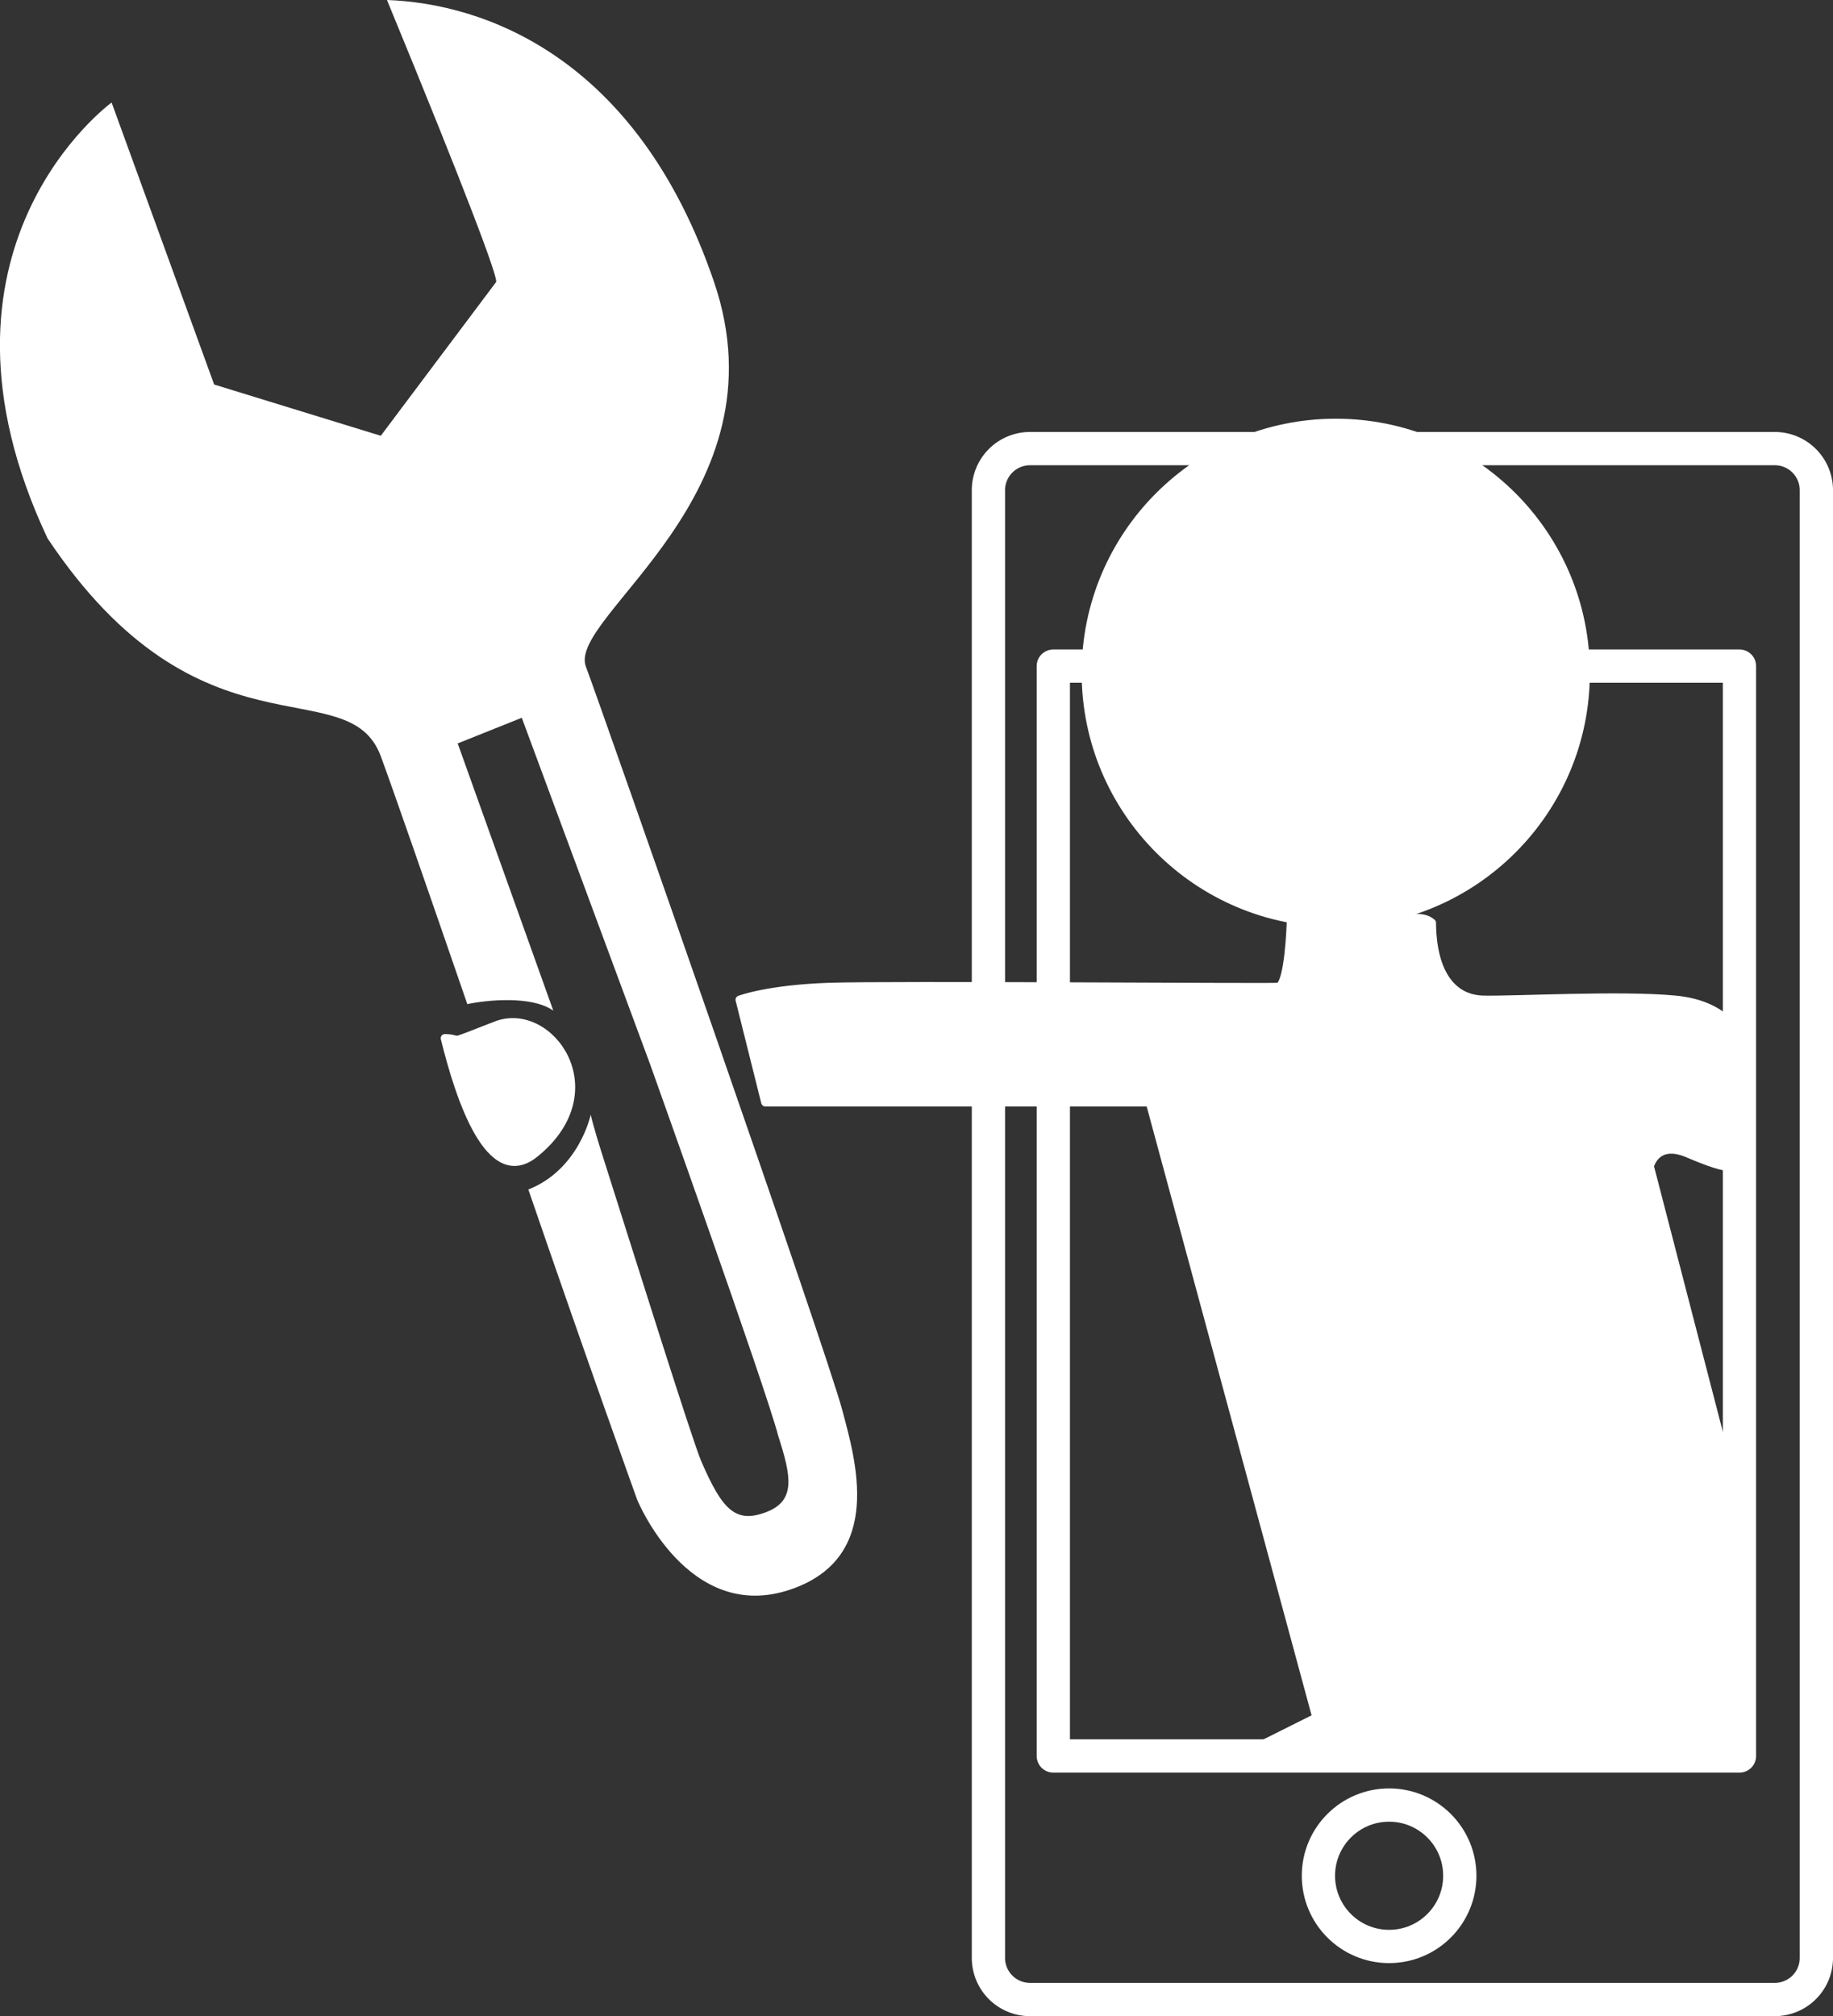 <svg height="484.75" viewBox="0 0 440.813 484.75" width="440.813" xmlns="http://www.w3.org/2000/svg"><rect x="0" y="0" width="440.813" height="484.75" fill="#333333" stroke="none"/><path d="m167 254c-8.936-25.015-22.993-64.258-22.993-64.258l15.412-6.163 30.825 83.207s27.922 78.1 30.826 89.371c3.184 9.927 4.354 15.754-3.083 18.491-7.2 2.648-10.39-.7-15.413-12.327-2.142-4.959-16.214-49.862-23.526-72.831-2.676-8.403-3.048-10.49-3.048-10.49s-2.749 13.166-15 18c13.794 40.2 26.162 74.566 26.162 74.566s12.25 30.076 36.99 21.572c22.575-7.759 15.477-31.306 12.33-43.144-3.841-14.449-57.157-166.673-61.65-178.742s48.329-41.087 30.825-92.453c-18.495-54.274-55.446-66.976-78.657-67.799 19.281 46.764 26.65 66.549 26.254 67.8l-27.742 36.98-40.073-12.327-24.66-67.8s-48.244 35.033-15.412 104.781c36.777 55.1 72.255 31.155 80.145 52.39 2.756 7.417 11.107 31.458 20.809 59.6 4.667-.986 15.518-2.093 20.679 1.576z" fill="#fff" fill-rule="evenodd" transform="translate(-33.938 -11)"/><g stroke="#fff"><path d="m281.642 118.862h179.11a10 10 0 0 1 10 10v352.893a10 10 0 0 1 -10 10h-179.11a10 10 0 0 1 -10-10v-352.893a10 10 0 0 1 10-10z" fill="none" stroke-linecap="round" stroke-linejoin="round" stroke-width="8" transform="translate(-33.938 -11)"/><circle cx="334.063" cy="451" fill="none" r="17" stroke-linecap="round" stroke-linejoin="round" stroke-width="8"/><path d="m287.247 171.155h165.01v262.045h-165.01z" fill="none" stroke-linecap="round" stroke-linejoin="round" stroke-width="8" transform="translate(-33.938 -11)"/><circle cx="321.234" cy="161.781" fill="#fff" r="60.109" stroke-width="2"/><path d="m344.37 232.887s-.446 15.195-3.083 15.409-92.988-.5-107.887 0-21.578 3.081-21.578 3.081l6.165 24.654h92.475l40.073 147.925-18.5 9.245h120.222v-58.553l-21.577-83.208s1.413-6.437 9.247-3.082 9.248 3.082 9.248 3.082l3.082 3.082v-33.9s-2.323-7.978-15.412-9.246-38.975.186-46.238 0-12.2-6.111-12.33-18.49c-4.935-4.378-17.103 5.601-33.907.001z" fill="#fff" fill-rule="evenodd" stroke-linecap="round" stroke-linejoin="round" stroke-width="2" transform="translate(-33.938 -11)"/><path d="m153.254 257.541c12.817-4.969 27.938 15.784 9.248 30.817-10.806 8.692-18-13.231-21.578-27.735 4.797.122-.486 1.887 12.33-3.082z" fill="#fff" fill-rule="evenodd" stroke-linecap="round" stroke-linejoin="round" stroke-width="2" transform="translate(-33.938 -11)"/></g></svg>